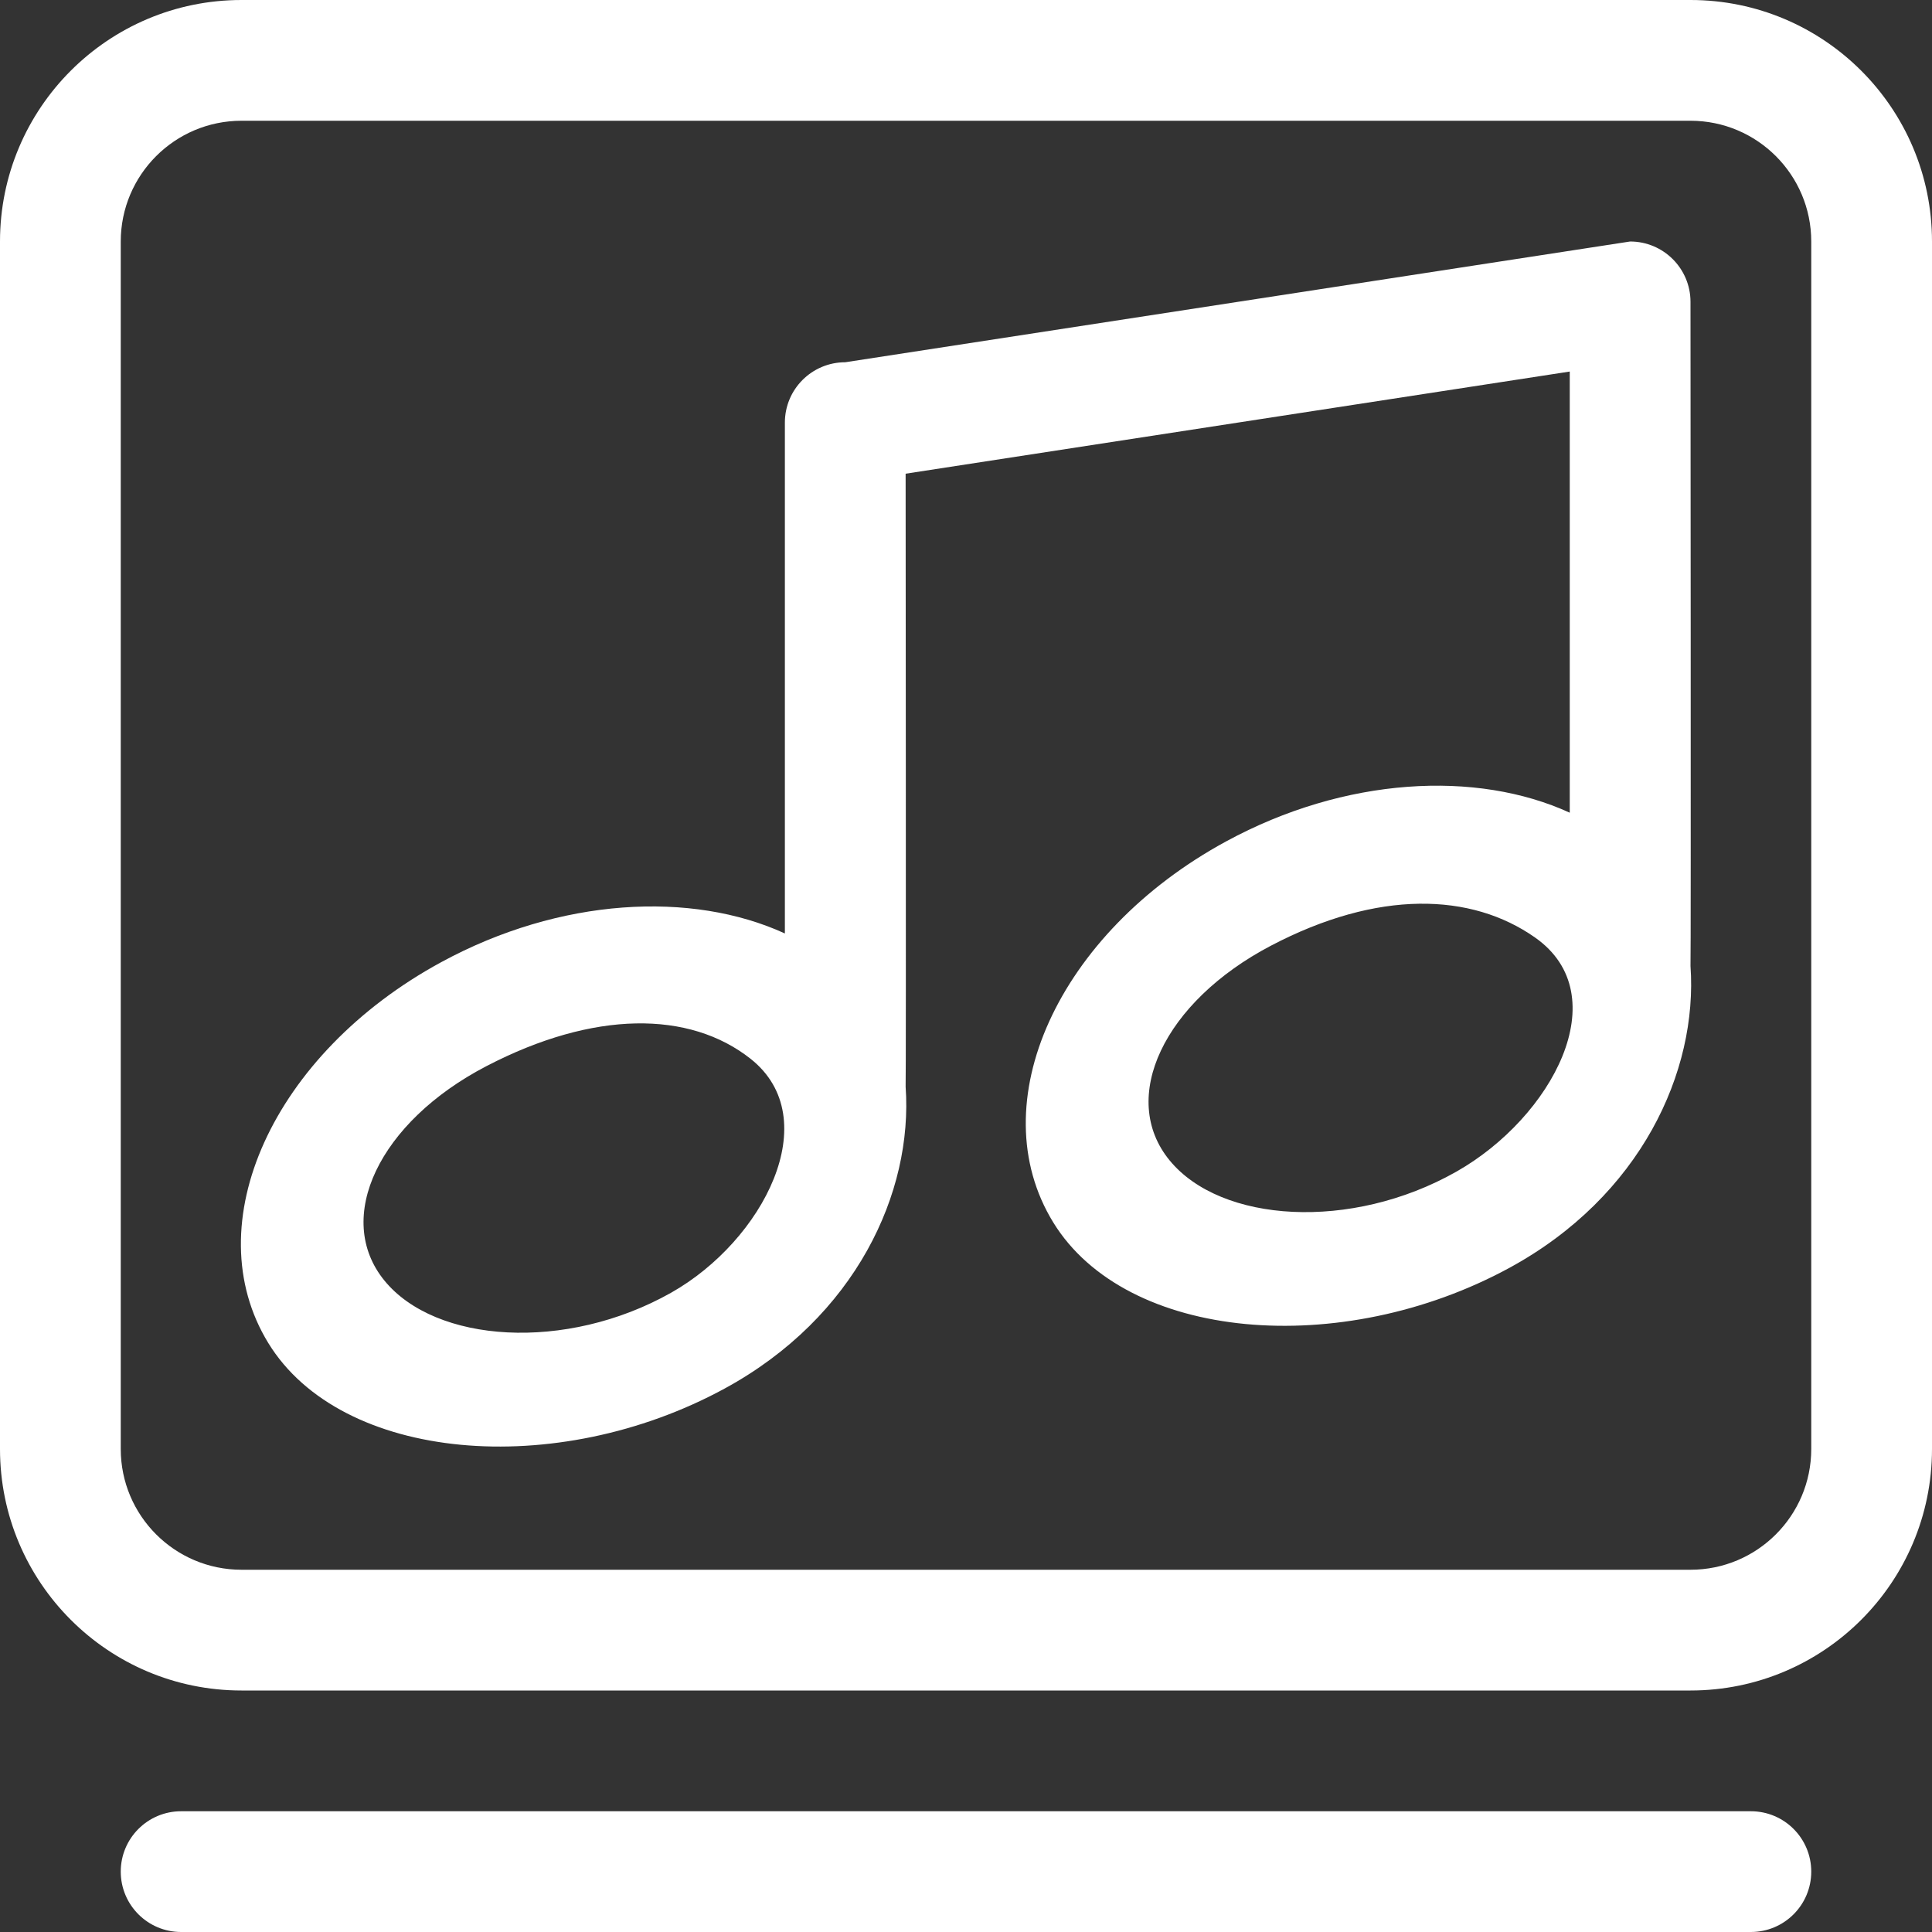 <!DOCTYPE svg PUBLIC "-//W3C//DTD SVG 1.1//EN" "http://www.w3.org/Graphics/SVG/1.1/DTD/svg11.dtd">
<!-- Uploaded to: SVG Repo, www.svgrepo.com, Transformed by: SVG Repo Mixer Tools -->
<svg width="800px" height="800px" viewBox="0 0 32 32" version="1.1" xmlns="http://www.w3.org/2000/svg" xmlns:xlink="http://www.w3.org/1999/xlink" xmlns:sketch="http://www.bohemiancoding.com/sketch/ns" fill="#ffffff">
<rect x="0" y="0" width="32" height="32" fill="#333333" stroke="none"/>
<g id="SVGRepo_bgCarrier" stroke-width="0"/>
<g id="SVGRepo_tracerCarrier" stroke-linecap="round" stroke-linejoin="round"/>
<g id="SVGRepo_iconCarrier"> <title>music-software</title> <desc>Created with Sketch Beta.</desc> <defs> </defs> <g id="Page-1" stroke="none" stroke-width="1" fill="none" fill-rule="evenodd" sketch:type="MSPage"> <g id="Icon-Set" sketch:type="MSLayerGroup" transform="translate(-100, -671)" fill="#ffffff"> <path d="M130,695 C130,696.104 129.104,697 128,697 L104,697 C102.896,697 102,696.104 102,695 L102,675 C102,673.896 102.896,673 104,673 L128,673 C129.104,673 130,673.896 130,675 L130,695 L130,695 Z M128,671 L104,671 C101.791,671 100,672.791 100,675 L100,695 C100,697.209 101.791,699 104,699 L128,699 C130.209,699 132,697.209 132,695 L132,675 C132,672.791 130.209,671 128,671 L128,671 Z M129,701 L103,701 C102.448,701 102,701.447 102,702 C102,702.553 102.448,703 103,703 L129,703 C129.552,703 130,702.553 130,702 C130,701.447 129.552,701 129,701 L129,701 Z M124.121,690.407 C122.377,691.395 120.221,691.254 119.373,690.22 C118.524,689.187 119.275,687.595 121.05,686.664 C122.824,685.733 124.369,685.786 125.425,686.528 C126.79,687.486 125.708,689.508 124.121,690.407 L124.121,690.407 Z M111.115,692.412 C109.37,693.396 107.212,693.246 106.367,692.21 C105.522,691.174 106.278,689.584 108.056,688.659 C109.833,687.734 111.419,687.737 112.432,688.537 C113.686,689.529 112.642,691.55 111.115,692.412 L111.115,692.412 Z M127,675 L114,677 C113.448,677 113,677.447 113,678 L113,686.461 C111.456,685.753 109.276,685.866 107.307,686.937 C104.519,688.452 103.237,691.276 104.444,693.245 C105.652,695.215 109.212,695.516 112,694 C114.174,692.818 115.125,690.748 115,689 C115.009,688.945 115,678.846 115,678.846 L126,677.154 L126,684.461 C124.456,683.753 122.276,683.866 120.307,684.937 C117.519,686.452 116.237,689.276 117.444,691.245 C118.652,693.215 122.212,693.516 125,692 C127.174,690.817 128.124,688.748 128,687 C128.009,686.945 128,676 128,676 C128,675.448 127.552,675 127,675 L127,675 Z" id="music-software" sketch:type="MSShapeGroup"> </path> </g> </g> </g>
</svg>